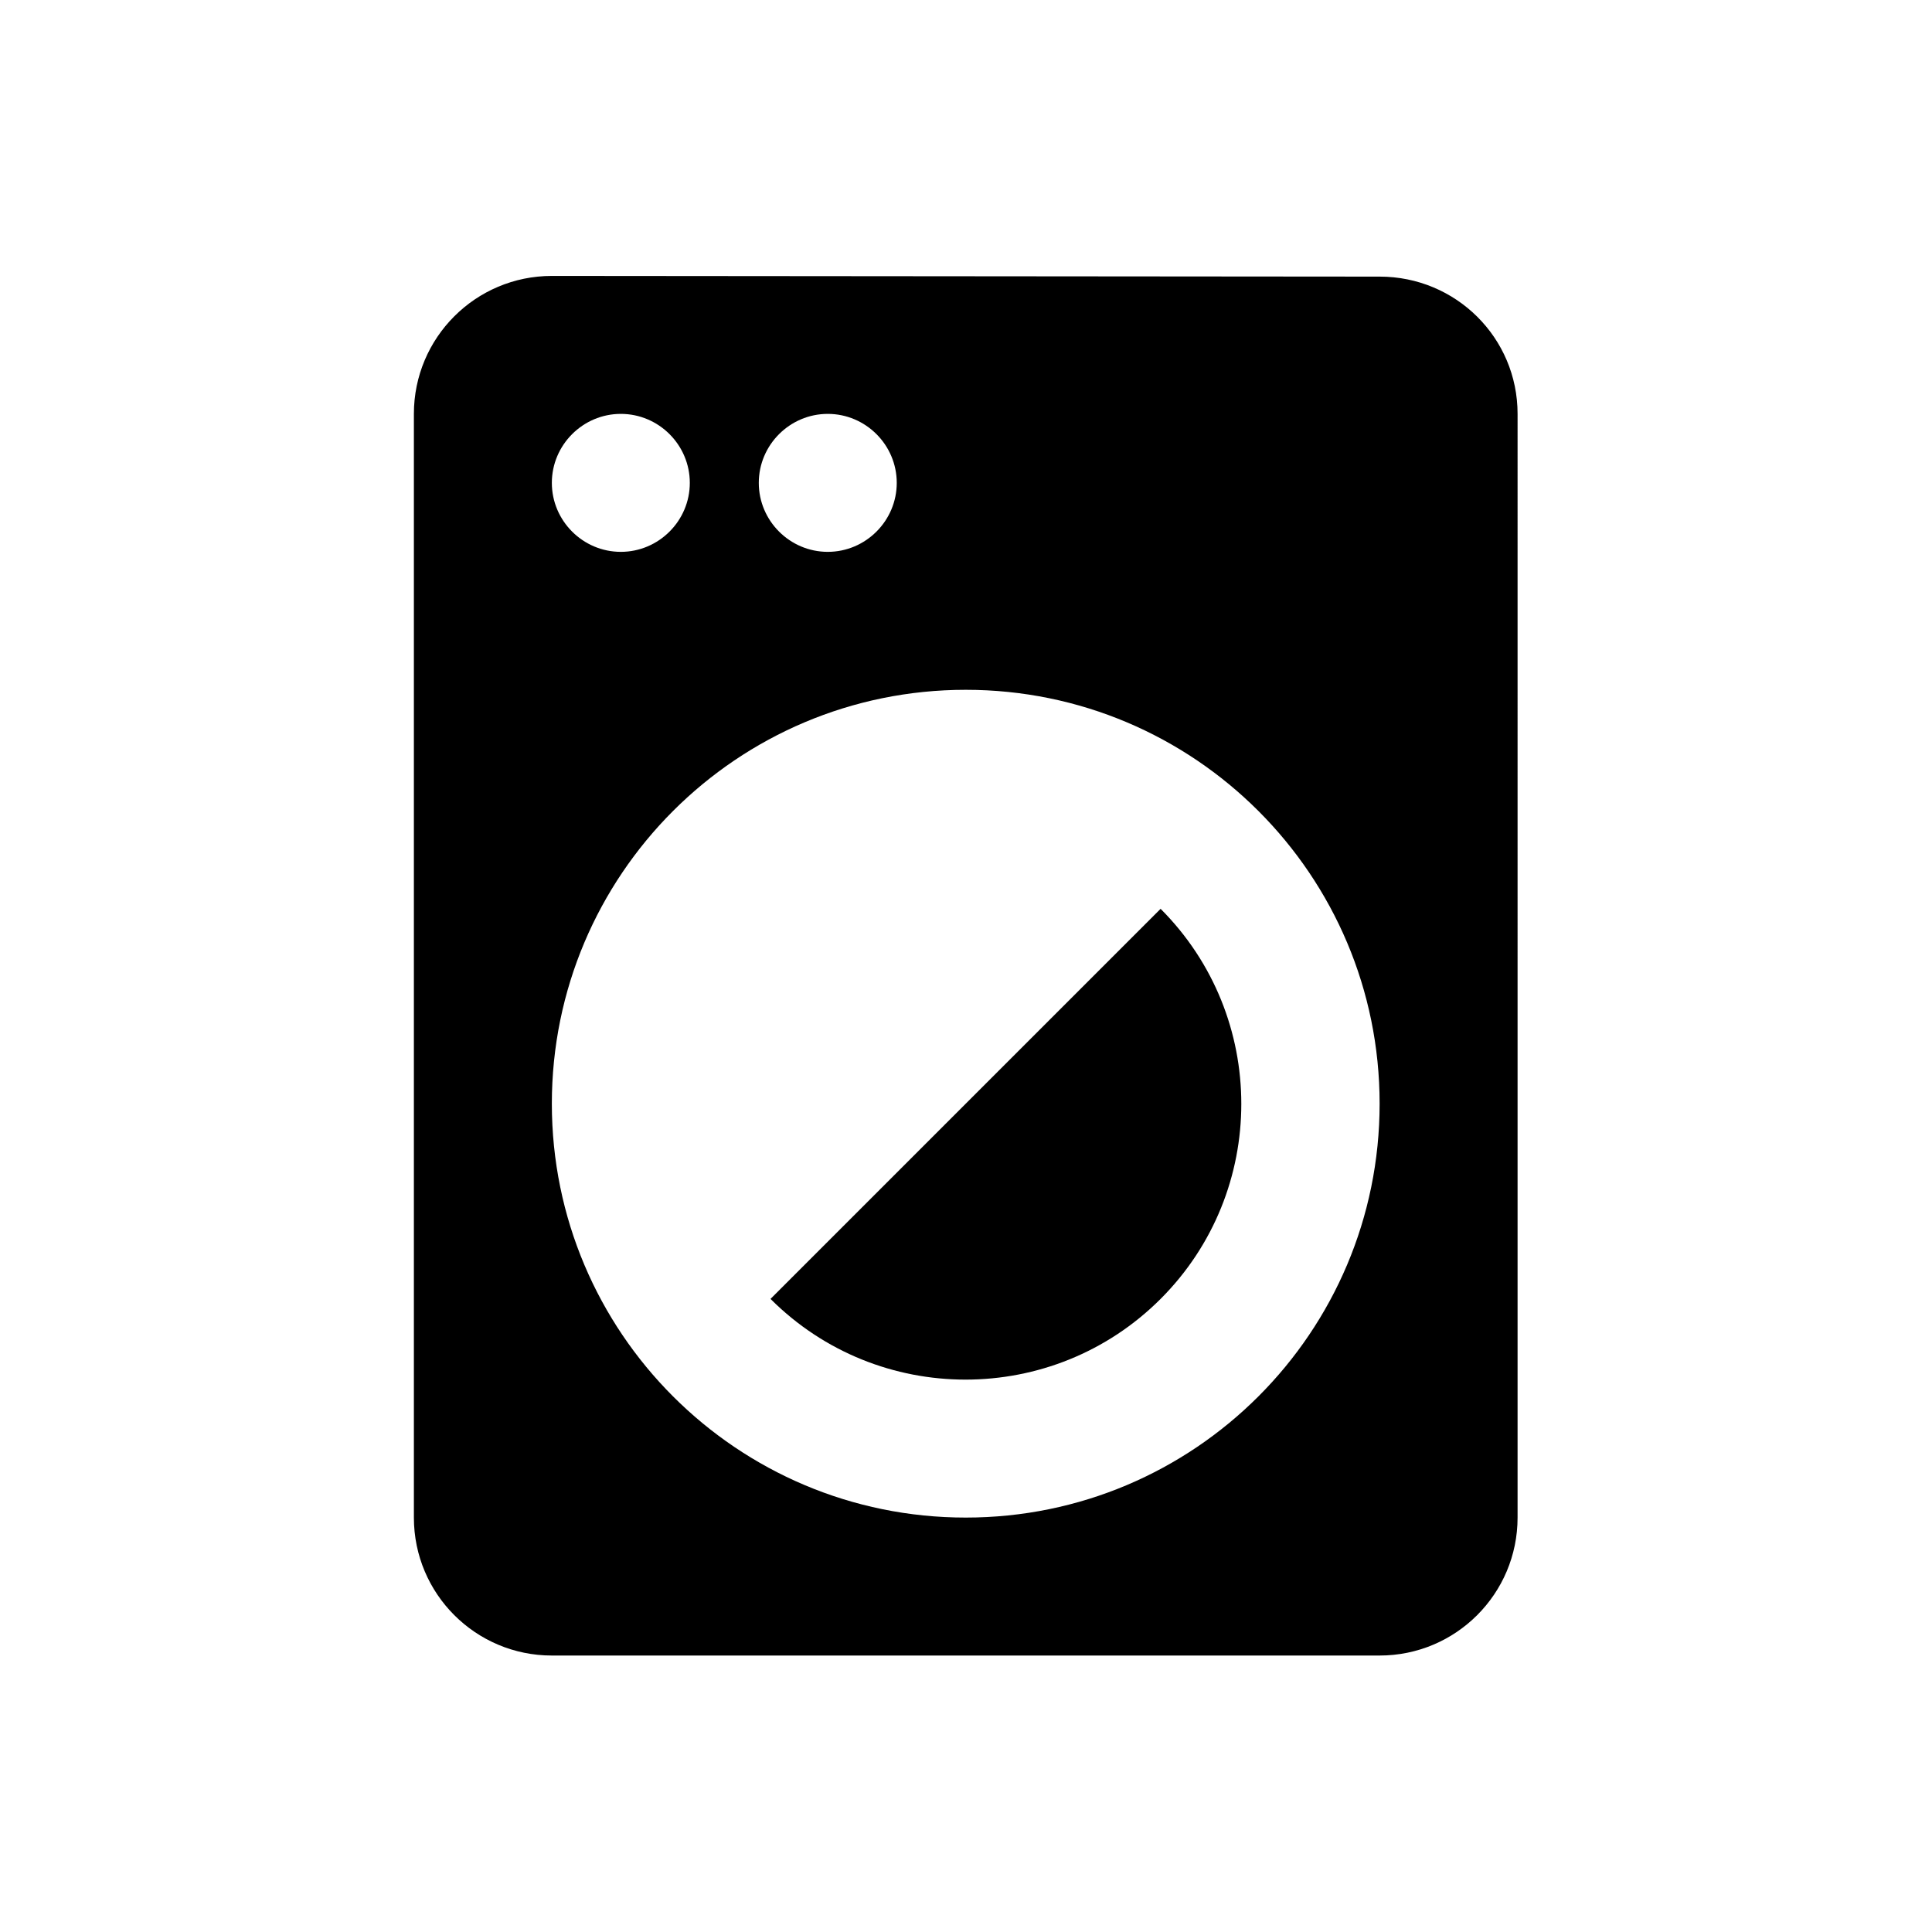<svg viewBox="0 0 1195 1195" xmlns="http://www.w3.org/2000/svg"><path d="M476.586 803.413c66.56 66.56 174.72 66.56 241.28 0s66.56-174.72 0-241.28l-241.28 241.28zm376.747-632.32l-512-.427c-47.147 0-85.333 38.187-85.333 85.333v682.667c0 47.147 38.187 85.333 85.333 85.333h512c47.147 0 85.333-38.187 85.333-85.333V255.999c0-47.147-38.187-84.907-85.333-84.907zM512 256c23.467 0 42.667 19.2 42.667 42.667s-19.2 42.667-42.667 42.667-42.667-19.2-42.667-42.667S488.533 256 512 256zm-128 0c23.467 0 42.667 19.2 42.667 42.667s-19.2 42.667-42.667 42.667-42.667-19.2-42.667-42.667S360.533 256 384 256zm213.333 682.666c-141.44 0-256-114.56-256-256s114.56-256 256-256 256 114.56 256 256-114.56 256-256 256z"/></svg>